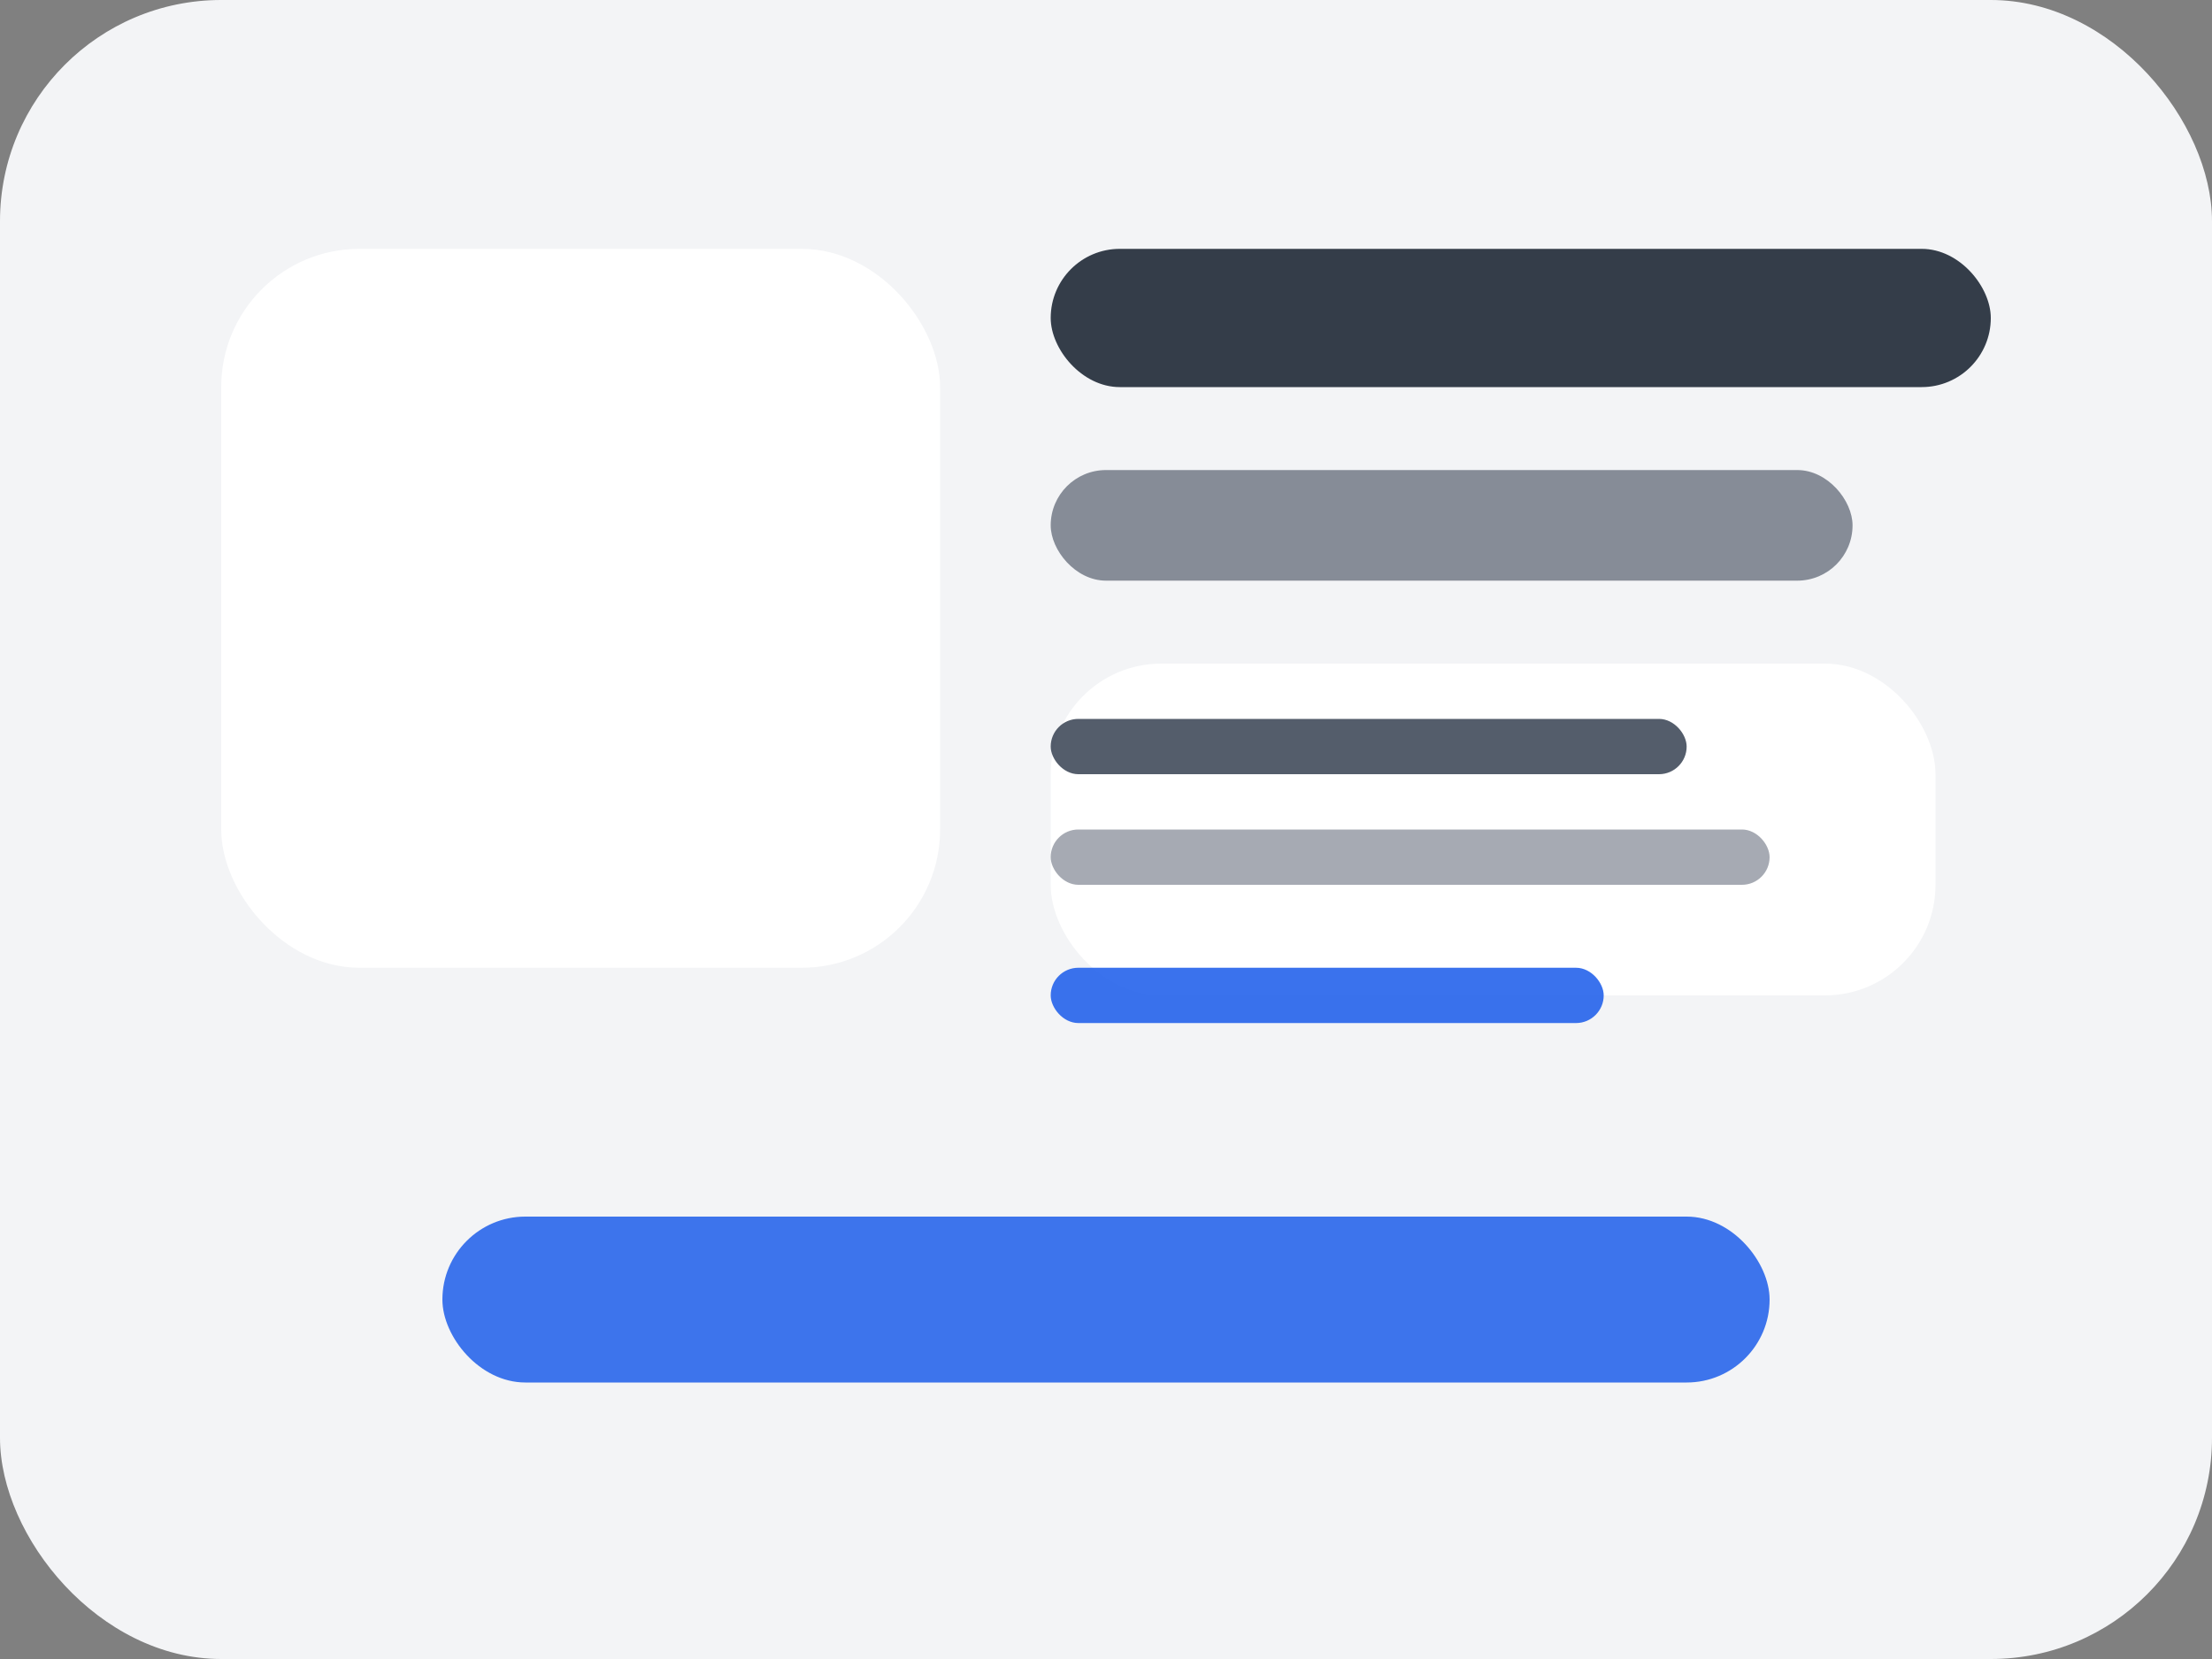 <svg xmlns="http://www.w3.org/2000/svg" width="160" height="120" viewBox="0 0 160 120">
  <rect x="0" y="0" width="160" height="120" fill="#808080" stroke="none"/>
  <rect width="160" height="120" rx="16" fill="#f3f4f6"/>
  <rect x="16" y="18" width="52" height="52" rx="10" fill="#ffffff"/>
  <rect x="76" y="18" width="68" height="10" rx="5" fill="#1f2937" opacity="0.9"/>
  <rect x="76" y="34" width="58" height="8" rx="4" fill="#6b7280" opacity="0.8"/>
  <rect x="76" y="48" width="64" height="24" rx="8" fill="#ffffff"/>
  <rect x="76" y="52" width="46" height="4" rx="2" fill="#374151" opacity="0.85"/>
  <rect x="76" y="60" width="52" height="4" rx="2" fill="#6b7280" opacity="0.6"/>
  <rect x="76" y="70" width="40" height="4" rx="2" fill="#2563eb" opacity="0.9"/>
  <rect x="32" y="88" width="96" height="12" rx="6" fill="#2563eb" opacity="0.88"/>
</svg>
